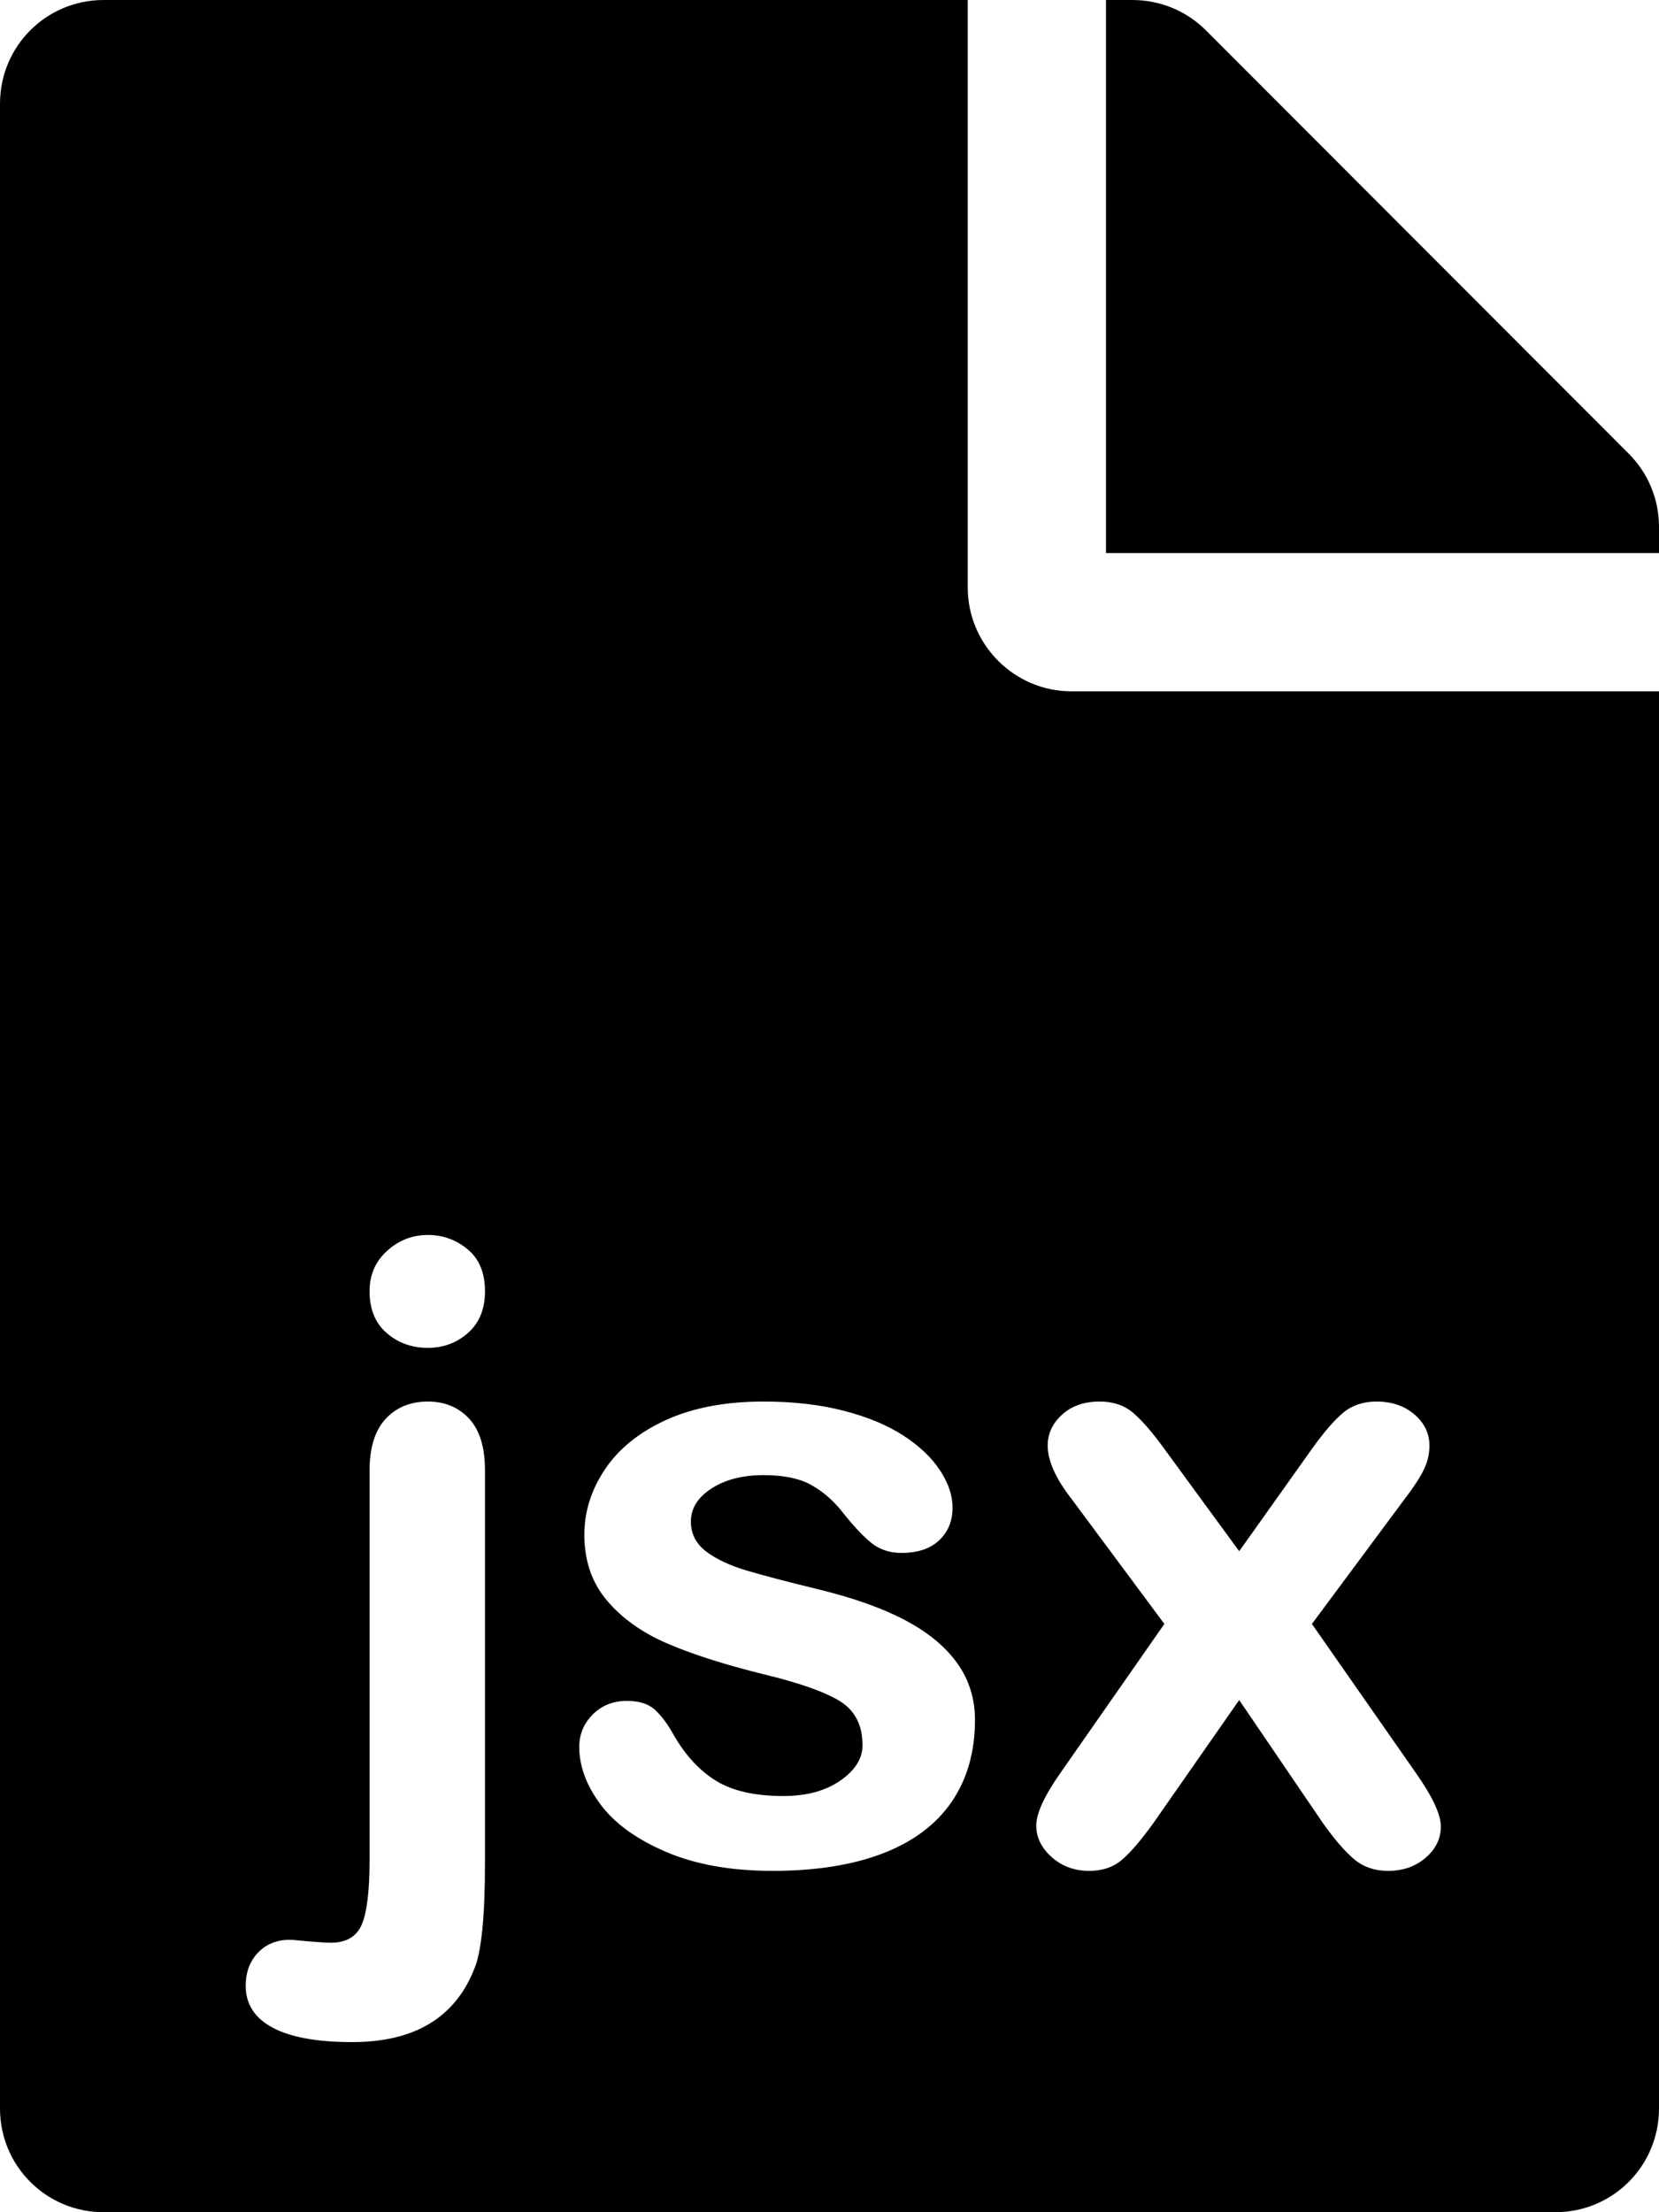 <?xml version="1.0" encoding="UTF-8" standalone="no"?>
<!DOCTYPE svg PUBLIC "-//W3C//DTD SVG 1.1//EN" "http://www.w3.org/Graphics/SVG/1.1/DTD/svg11.dtd">
<svg width="100%" height="100%" viewBox="0 0 384 512" version="1.1" xmlns="http://www.w3.org/2000/svg" xmlns:xlink="http://www.w3.org/1999/xlink" xml:space="preserve" xmlns:serif="http://www.serif.com/" style="fill-rule:evenodd;clip-rule:evenodd;stroke-linejoin:round;stroke-miterlimit:2;">
    <path d="M224,136L224,0L24,0C10.7,0 0,10.7 0,24L0,488C0,501.3 10.7,512 24,512L360,512C373.3,512 384,501.3 384,488L384,160L248,160C234.8,160 224,149.2 224,136ZM112.258,340.328L112.258,430.942C112.258,437.4 112.046,442.668 111.622,446.745C111.198,450.822 110.594,453.774 109.811,455.601C105.375,466.952 95.949,472.628 81.531,472.628C73.442,472.628 67.31,471.519 63.135,469.301C58.96,467.083 56.872,463.853 56.872,459.613C56.872,456.482 57.818,453.921 59.71,451.931C61.602,449.942 64.081,448.947 67.147,448.947C67.538,448.947 68.174,448.996 69.055,449.094C69.936,449.191 71.24,449.306 72.969,449.436C74.698,449.567 75.888,449.632 76.541,449.632C80.129,449.632 82.526,448.229 83.733,445.424C84.94,442.619 85.543,437.596 85.543,430.354L85.543,340.328C85.543,335.044 86.783,331.064 89.262,328.39C91.741,325.715 95.003,324.378 99.047,324.378C102.962,324.378 106.142,325.699 108.588,328.341C111.035,330.983 112.258,334.979 112.258,340.328ZM225.671,398.062C225.671,405.434 223.877,411.746 220.289,416.997C216.701,422.249 211.401,426.228 204.388,428.936C197.375,431.643 188.845,432.997 178.799,432.997C169.209,432.997 160.989,431.529 154.14,428.593C147.29,425.657 142.234,421.988 138.972,417.584C135.71,413.181 134.079,408.761 134.079,404.325C134.079,401.389 135.123,398.878 137.211,396.79C139.298,394.703 141.94,393.659 145.137,393.659C147.942,393.659 150.095,394.344 151.595,395.714C153.096,397.084 154.531,399.008 155.901,401.487C158.641,406.25 161.919,409.805 165.735,412.153C169.552,414.502 174.754,415.676 181.343,415.676C186.693,415.676 191.08,414.486 194.505,412.105C197.93,409.723 199.642,407 199.642,403.934C199.642,399.237 197.864,395.812 194.309,393.659C190.754,391.506 184.899,389.451 176.744,387.494C167.546,385.211 160.06,382.813 154.286,380.302C148.513,377.79 143.897,374.479 140.44,370.369C136.982,366.26 135.254,361.204 135.254,355.202C135.254,349.853 136.852,344.797 140.049,340.034C143.245,335.272 147.958,331.472 154.189,328.634C160.419,325.797 167.937,324.378 176.744,324.378C183.659,324.378 189.873,325.095 195.385,326.531C200.898,327.966 205.497,329.89 209.183,332.304C212.869,334.718 215.674,337.392 217.598,340.328C219.523,343.264 220.485,346.134 220.485,348.939C220.485,352.005 219.458,354.517 217.403,356.474C215.348,358.431 212.428,359.41 208.645,359.41C205.905,359.41 203.573,358.627 201.648,357.061C199.724,355.496 197.522,353.147 195.043,350.016C193.021,347.406 190.639,345.319 187.9,343.753C185.16,342.187 181.441,341.404 176.744,341.404C171.917,341.404 167.905,342.432 164.708,344.487C161.511,346.542 159.913,349.102 159.913,352.168C159.913,354.974 161.087,357.273 163.436,359.067C165.784,360.861 168.948,362.345 172.928,363.52C176.907,364.694 182.387,366.129 189.367,367.825C197.652,369.848 204.421,372.261 209.672,375.066C214.924,377.872 218.903,381.182 221.61,384.999C224.318,388.815 225.671,393.17 225.671,398.062ZM306.206,421.939L286.831,393.463L266.966,421.939C264.096,425.918 261.666,428.756 259.676,430.452C257.686,432.148 255.158,432.997 252.092,432.997C248.7,432.997 245.813,431.936 243.432,429.816C241.051,427.696 239.86,425.266 239.86,422.526C239.86,419.721 241.687,415.709 245.34,410.49L269.51,375.849L248.08,346.982C244.362,342.22 242.502,338.077 242.502,334.555C242.502,331.815 243.611,329.434 245.83,327.411C248.048,325.389 250.951,324.378 254.539,324.378C257.67,324.378 260.263,325.258 262.318,327.02C264.373,328.781 266.77,331.554 269.51,335.337L286.831,359.018L303.662,335.337C306.467,331.423 308.897,328.618 310.952,326.922C313.007,325.226 315.567,324.378 318.633,324.378C322.156,324.378 325.076,325.373 327.391,327.362C329.707,329.352 330.865,331.749 330.865,334.555C330.865,336.577 330.392,338.518 329.446,340.377C328.5,342.236 327.049,344.438 325.092,346.982L303.662,375.849L327.832,410.49C331.616,415.905 333.507,419.982 333.507,422.722C333.507,425.527 332.333,427.941 329.985,429.963C327.636,431.985 324.733,432.997 321.276,432.997C318.209,432.997 315.616,432.116 313.496,430.354C311.376,428.593 308.946,425.788 306.206,421.939ZM99.047,311.95C95.329,311.95 92.149,310.809 89.507,308.525C86.864,306.242 85.543,303.013 85.543,298.838C85.543,295.054 86.897,291.939 89.604,289.493C92.312,287.046 95.459,285.823 99.047,285.823C102.505,285.823 105.571,286.932 108.246,289.15C110.92,291.368 112.258,294.597 112.258,298.838C112.258,302.948 110.953,306.16 108.344,308.476C105.734,310.792 102.635,311.95 99.047,311.95ZM377,105L279.1,7C274.6,2.5 268.5,0 262.1,0L256,0L256,128L384,128L384,121.9C384,115.6 381.5,109.5 377,105Z" style="fill-rule:nonzero;"/>
</svg>
